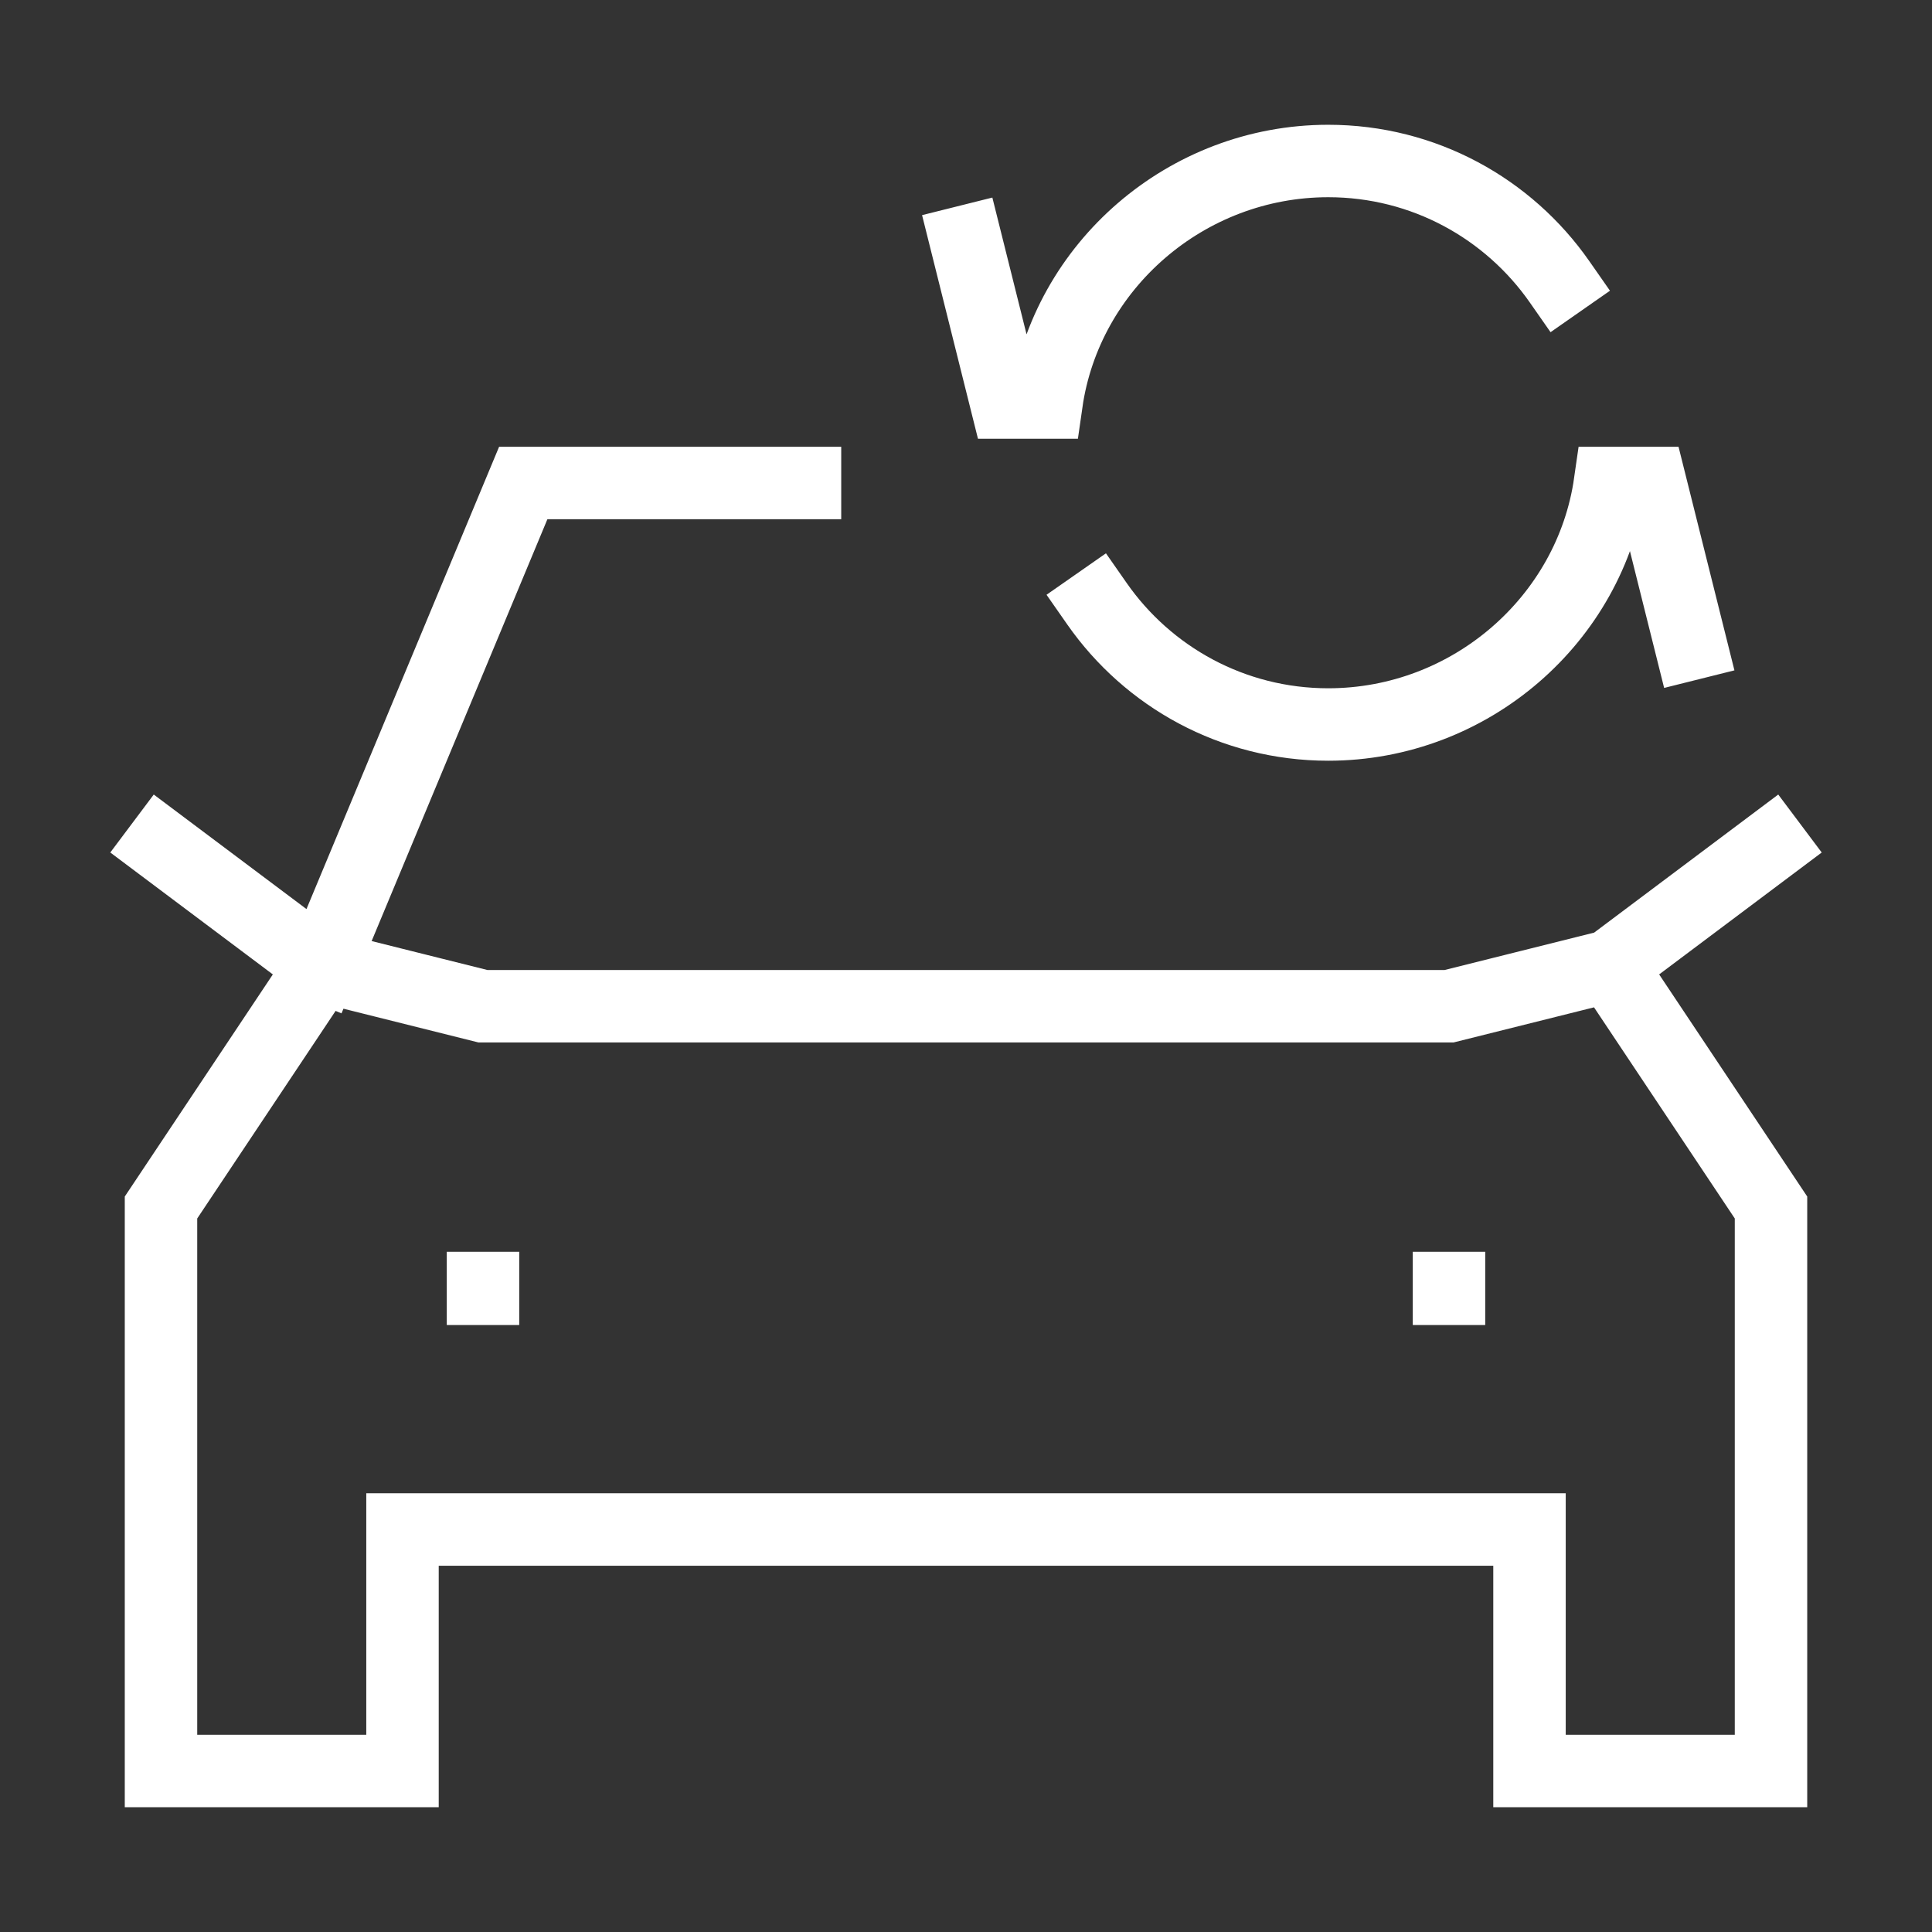<svg width="24" height="24" viewBox="0 0 24 24" fill="none" xmlns="http://www.w3.org/2000/svg">
<rect x="0" y="0" width="24" height="24" fill="#333333" stroke="none"/>
<path d="M20 12L22 15V22H19V19H5V22H2V15L4 12M20 12L18 12.5H6L4 12M20 12L22 10.5M4 12L6.5 6H10M4 12L2 10.5" stroke="white" stroke-width="0.9" stroke-linecap="square"/>
<path d="M18 16V16.01" stroke="white" stroke-width="0.9" stroke-linecap="square"/>
<path d="M6 16V16.01" stroke="white" stroke-width="0.9" stroke-linecap="square"/>
<path d="M12 3L12.5 5H13C13.243 3.304 14.737 2 16.5 2C17.689 2 18.74 2.593 19.373 3.5M21 8L20.5 6H20C19.757 7.696 18.263 9 16.5 9C15.311 9 14.26 8.407 13.627 7.5" stroke="white" stroke-width="0.9" stroke-linecap="square"/>
</svg>
